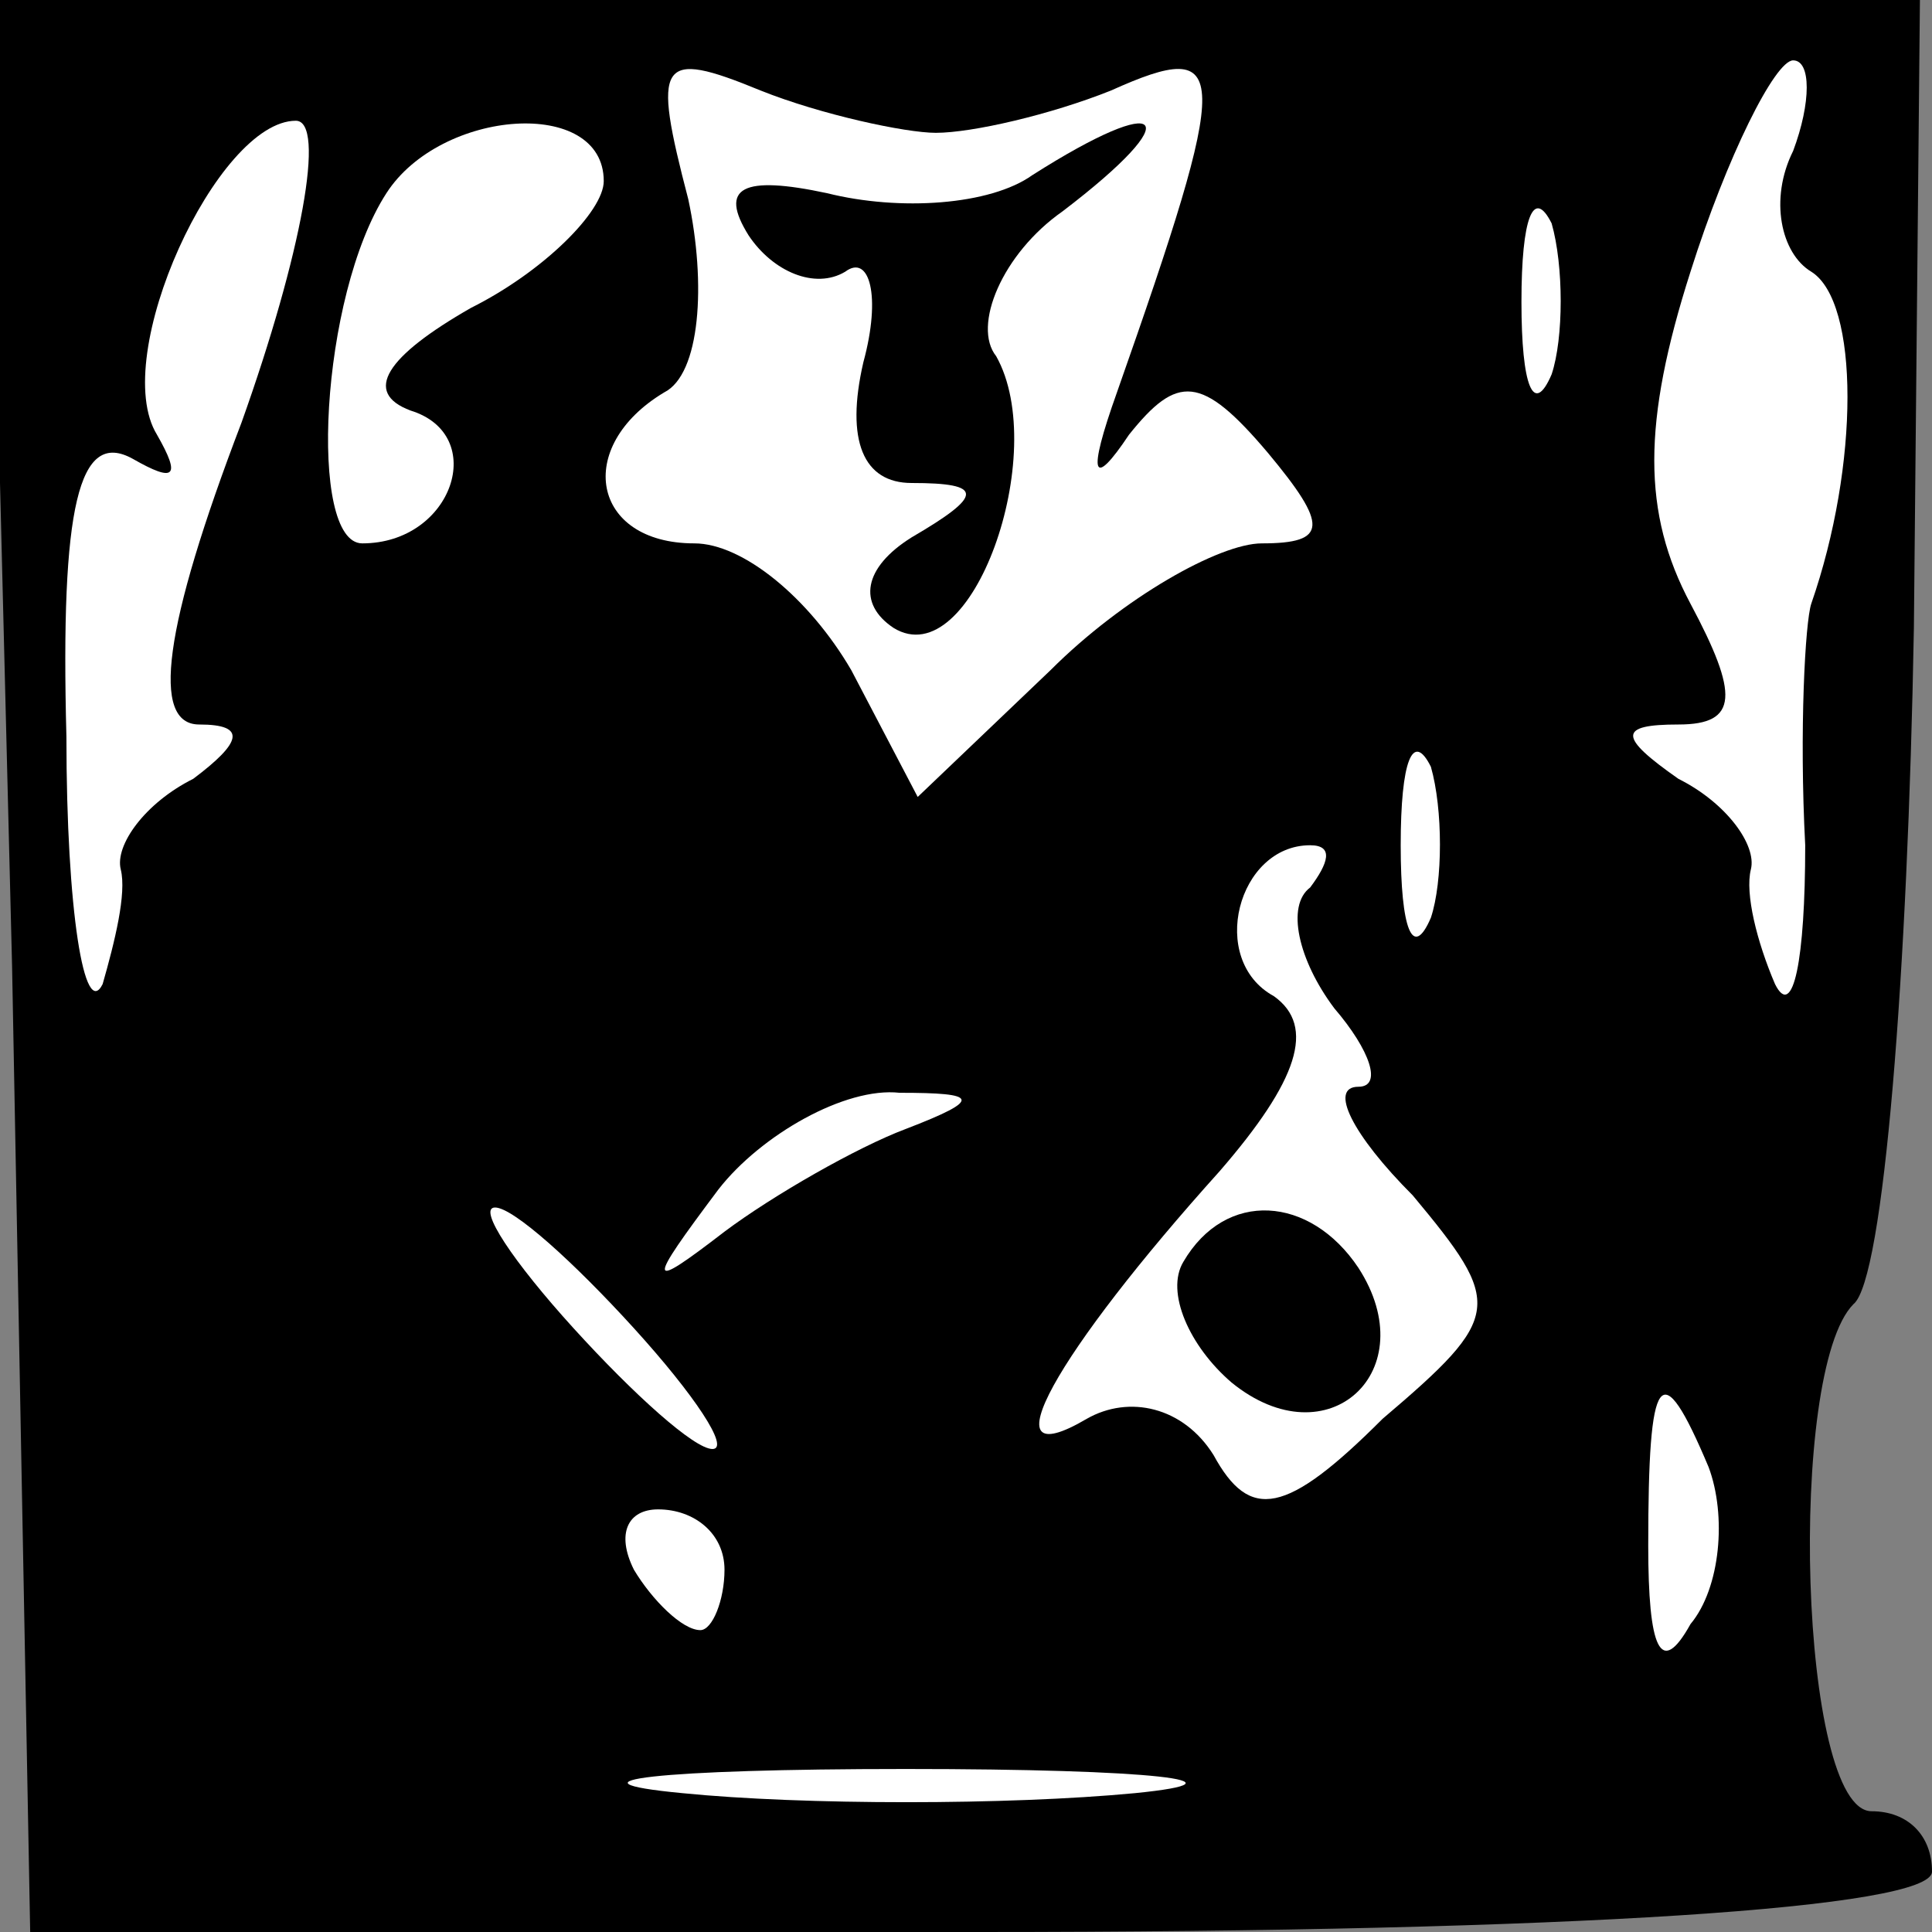 <?xml version="1.0" standalone="no"?>
<!DOCTYPE svg PUBLIC "-//W3C//DTD SVG 20010904//EN"
 "http://www.w3.org/TR/2001/REC-SVG-20010904/DTD/svg10.dtd">
<svg version="1.0" xmlns="http://www.w3.org/2000/svg"
 width="32pt" height="32pt" viewBox="0 0 32 32"
 preserveAspectRatio="xMidYMid meet">
<rect x="0" y="0" width="32" height="32" fill="#808080" stroke="none"/>
<g transform="translate(0,32) scale(0.1,-0.1)"
fill="#000000" stroke="none">
<path fill="#000000" stroke="none" d="M2 160 l3 -160 157 0 c99 0 158 4 158
10 0 6 -4 10 -10 10 -12 0 -14 73 -3 84 5 4 9 55 10 112 l1 104 -160 0 -160 0
4 -160z"/>
<path fill="#ffffff" stroke="none" d="M155 298 c6 0 19 3 29 7 20 9 20 4 1
-50 -5 -14 -4 -16 2 -7 8 10 12 10 23 -3 10 -12 10 -15 -1 -15 -7 0 -23 -9
-35 -21 l-22 -21 -11 21 c-7 12 -18 21 -26 21 -17 0 -20 16 -5 25 6 3 7 18 4
32 -6 23 -5 25 12 18 10 -4 24 -7 29 -7z"/>
<path fill="#ffffff" stroke="none" d="M297 295 c-4 -8 -2 -17 3 -20 8 -5 8
-32 0 -55 -1 -3 -2 -21 -1 -40 0 -19 -2 -29 -5 -23 -3 7 -5 15 -4 19 1 4 -4
11 -12 15 -10 7 -10 9 0 9 10 0 10 5 2 20 -8 15 -8 30 0 55 6 19 14 35 17 35
3 0 3 -7 0 -15z"/>
<path fill="#ffffff" stroke="none" d="M40 250 c-13 -34 -15 -50 -7 -50 8 0 7
-3 -1 -9 -8 -4 -13 -11 -12 -15 1 -4 -1 -12 -3 -19 -3 -6 -6 12 -6 41 -1 38 2
51 11 46 7 -4 8 -3 4 4 -8 13 10 52 23 52 5 0 1 -22 -9 -50z"/>
<path fill="#ffffff" stroke="none" d="M100 290 c0 -5 -10 -15 -22 -21 -14 -8
-18 -14 -10 -17 13 -4 7 -22 -8 -22 -9 0 -7 41 4 58 9 14 36 16 36 2z"/>
<path fill="#ffffff" stroke="none" d="M257 258 c-3 -7 -5 -2 -5 12 0 14 2 19
5 13 2 -7 2 -19 0 -25z"/>
<path fill="#ffffff" stroke="none" d="M237 168 c-3 -7 -5 -2 -5 12 0 14 2 19
5 13 2 -7 2 -19 0 -25z"/>
<path fill="#ffffff" stroke="none" d="M217 173 c-4 -3 -2 -12 4 -20 6 -7 8
-13 4 -13 -5 0 -1 -8 9 -18 15 -18 15 -20 -5 -37 -16 -16 -22 -17 -28 -6 -5 8
-14 10 -21 6 -17 -10 -5 11 22 41 13 15 16 24 9 29 -11 6 -6 25 6 25 4 0 3 -3
0 -7z"/>
<path fill="#ffffff" stroke="none" d="M150 133 c-8 -3 -22 -11 -30 -17 -13
-10 -13 -9 -1 7 7 9 21 17 30 16 13 0 14 -1 1 -6z"/>
<path fill="#ffffff" stroke="none" d="M105 100 c10 -11 16 -20 13 -20 -3 0
-13 9 -23 20 -10 11 -16 20 -13 20 3 0 13 -9 23 -20z"/>
<path fill="#ffffff" stroke="none" d="M283 77 c3 -8 2 -20 -3 -26 -5 -9 -7
-4 -7 13 0 29 2 32 10 13z"/>
<path fill="#ffffff" stroke="none" d="M120 60 c0 -5 -2 -10 -4 -10 -3 0 -8 5
-11 10 -3 6 -1 10 4 10 6 0 11 -4 11 -10z"/>
<path fill="#ffffff" stroke="none" d="M188 23 c-21 -2 -55 -2 -75 0 -21 2 -4
4 37 4 41 0 58 -2 38 -4z"/>
<path fill="#000000" stroke="none" d="M171 291 c-7 -5 -22 -6 -34 -3 -14 3
-18 1 -13 -7 4 -6 11 -9 16 -6 4 3 6 -4 3 -15 -3 -13 0 -20 8 -20 12 0 12 -2
0 -9 -8 -5 -9 -11 -3 -15 13 -8 26 29 17 45 -4 5 1 17 11 24 21 16 17 20 -5 6z"/>
<path fill="#000000" stroke="none" d="M196 111 c-3 -5 1 -14 8 -20 16 -13 32
2 21 19 -8 12 -22 13 -29 1z"/>
</g>
</svg>
